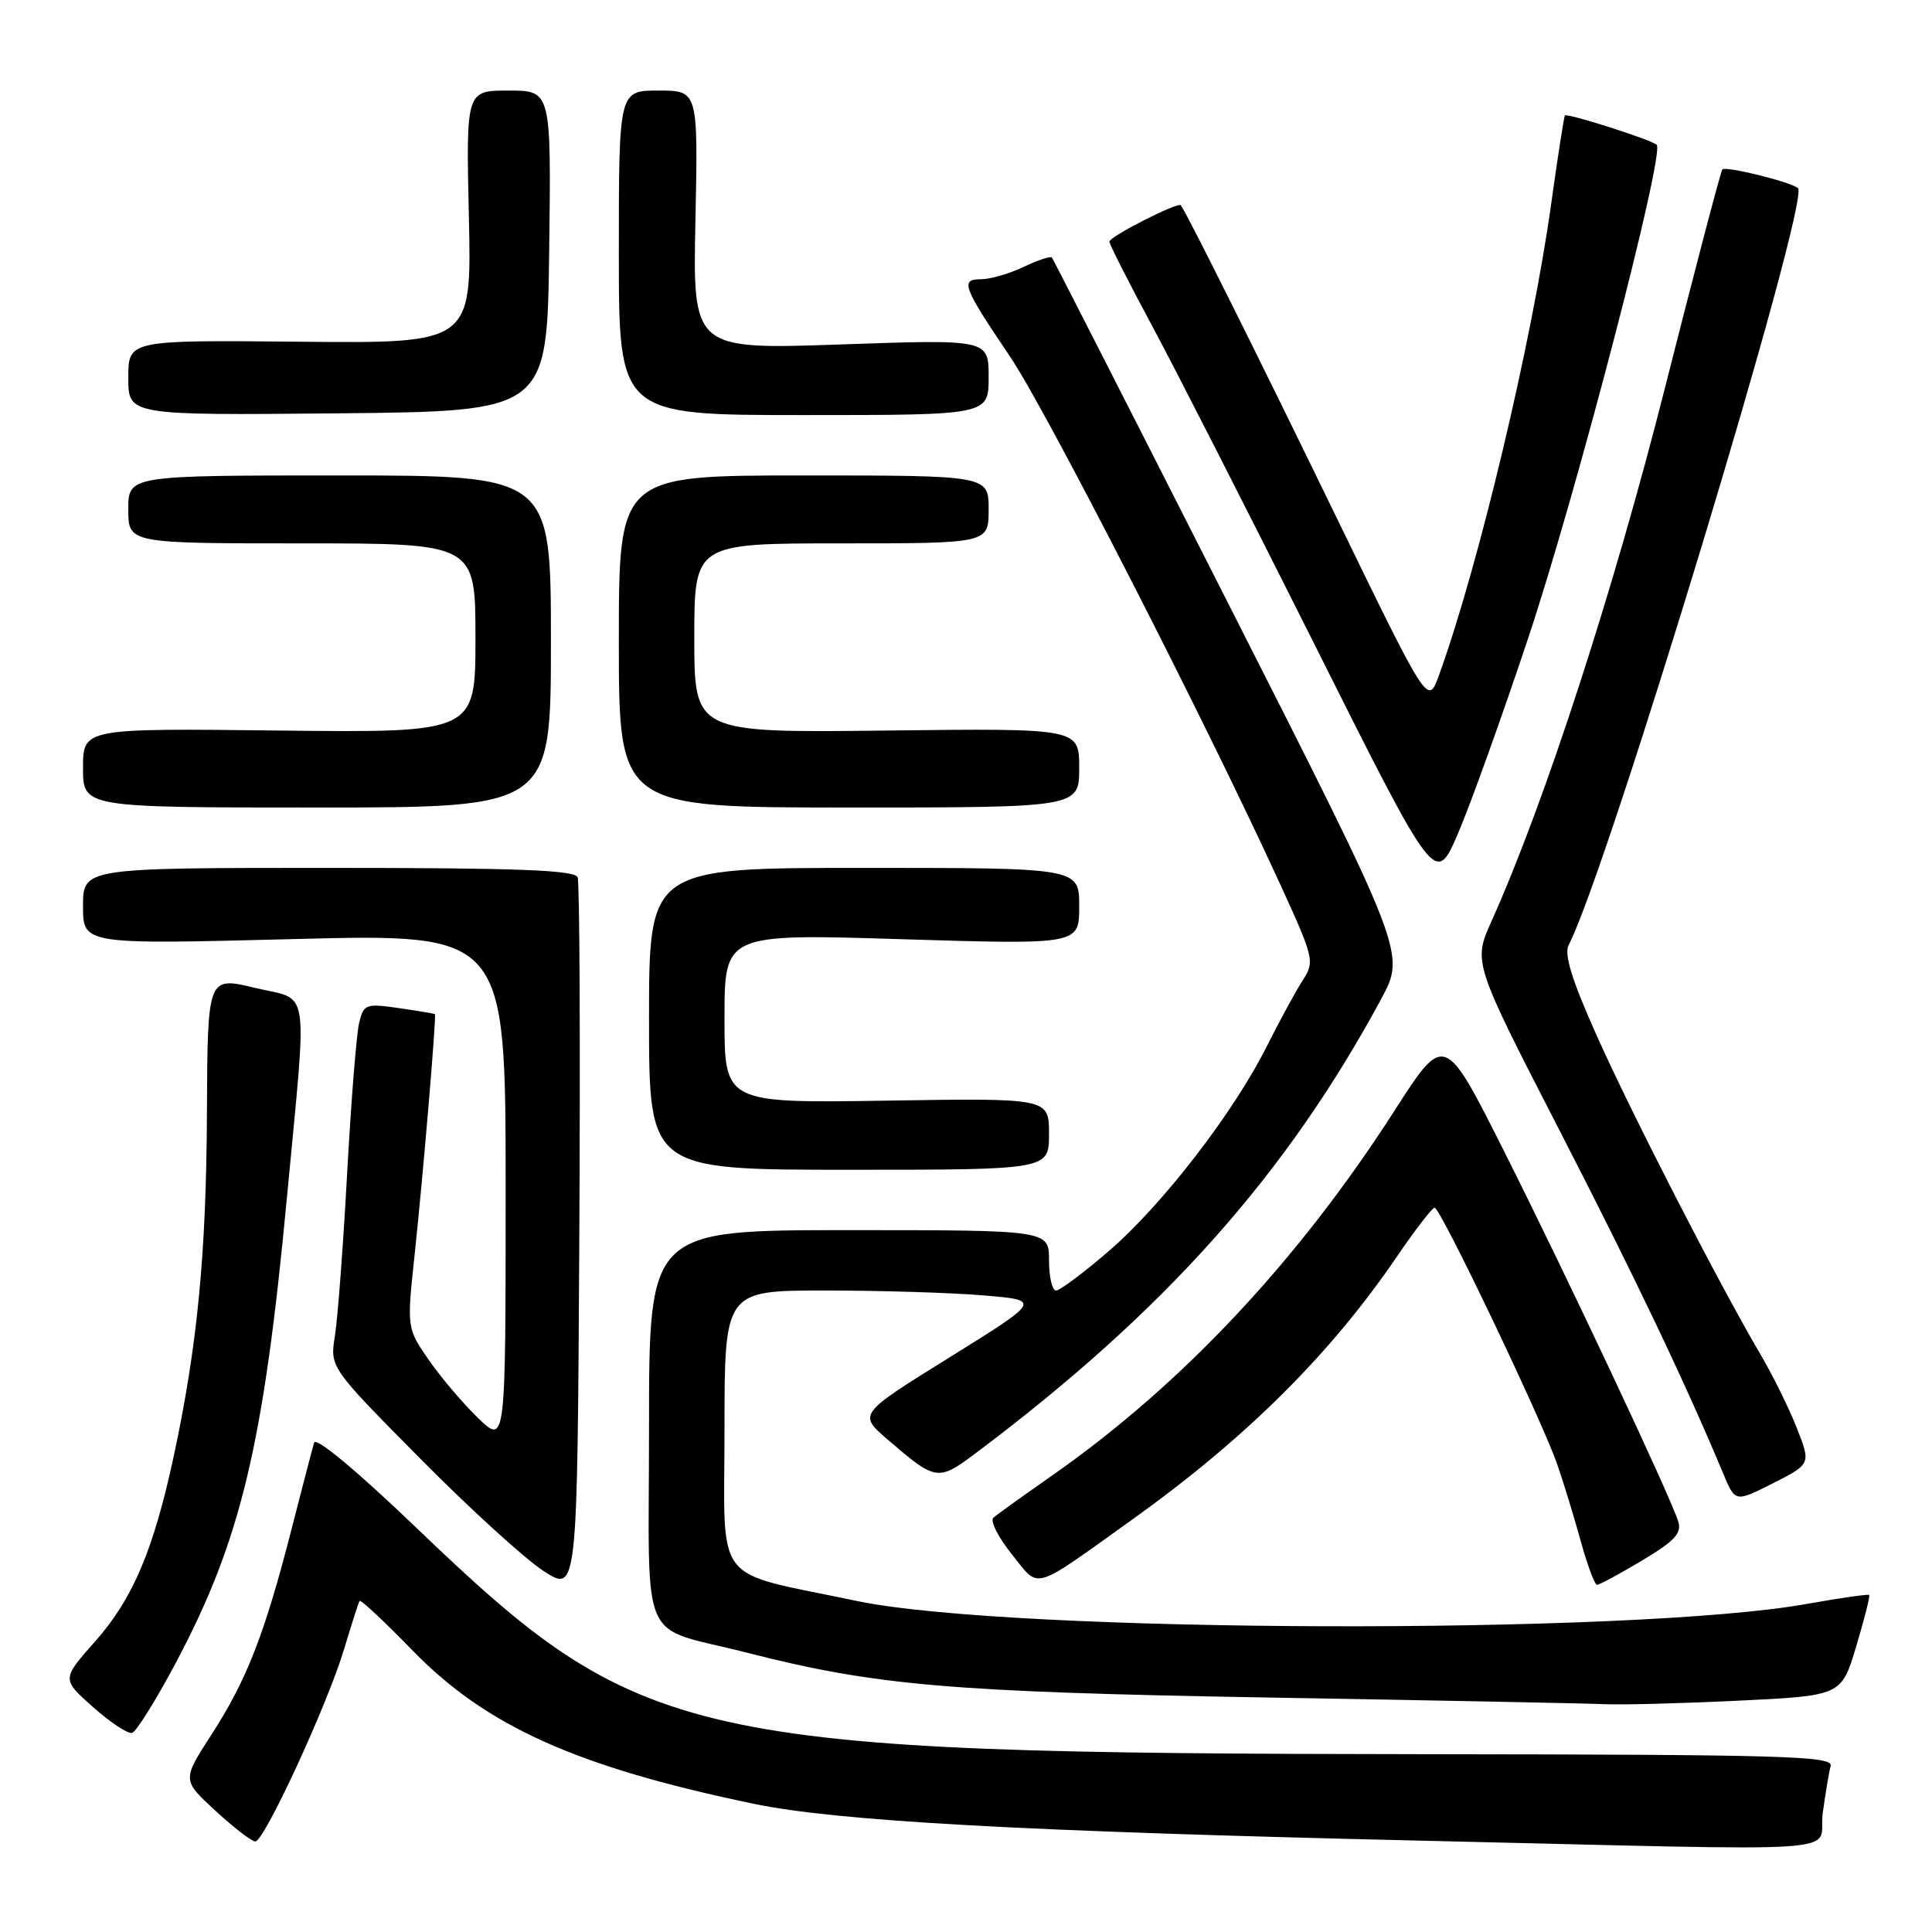 <?xml version="1.0" encoding="UTF-8" standalone="no"?>
<!DOCTYPE svg PUBLIC "-//W3C//DTD SVG 1.1//EN" "http://www.w3.org/Graphics/SVG/1.1/DTD/svg11.dtd" >
<svg xmlns="http://www.w3.org/2000/svg" xmlns:xlink="http://www.w3.org/1999/xlink" version="1.1" viewBox="0 0 256 256">
 <g >
 <path fill="currentColor"
d=" M 241.52 240.25 C 241.88 237.64 242.35 234.82 242.57 234.00 C 242.93 232.68 236.44 232.49 188.74 232.44 C 90.70 232.32 85.01 231.05 55.17 202.44 C 47.28 194.87 41.85 190.36 41.62 191.16 C 41.40 191.90 40.04 197.13 38.59 202.78 C 35.05 216.58 32.68 222.64 28.03 229.83 C 24.13 235.87 24.13 235.87 28.54 239.93 C 30.97 242.17 33.35 244.00 33.83 244.00 C 35.02 244.00 43.39 225.87 45.60 218.50 C 46.59 215.20 47.51 212.33 47.65 212.13 C 47.80 211.92 50.97 214.90 54.71 218.74 C 64.45 228.75 76.46 234.14 99.86 239.01 C 110.94 241.31 135.50 242.67 188.00 243.89 C 247.64 245.27 240.78 245.73 241.52 240.25 Z  M 23.25 220.42 C 31.92 204.12 34.94 191.48 38.03 158.56 C 40.74 129.78 41.18 132.67 33.75 130.89 C 27.50 129.39 27.50 129.39 27.42 147.45 C 27.34 166.14 26.15 178.40 23.01 193.00 C 20.33 205.43 17.59 211.88 12.60 217.50 C 8.17 222.50 8.17 222.50 12.33 226.20 C 14.63 228.24 16.95 229.78 17.50 229.62 C 18.05 229.47 20.64 225.32 23.25 220.42 Z  M 230.34 225.35 C 244.00 224.69 244.00 224.69 245.96 218.14 C 247.04 214.54 247.81 211.48 247.68 211.34 C 247.54 211.21 243.84 211.74 239.46 212.52 C 216.40 216.67 133.86 216.41 113.50 212.13 C 94.16 208.06 96.00 210.45 96.00 189.46 C 96.00 171.00 96.00 171.00 109.35 171.00 C 116.69 171.00 126.14 171.29 130.34 171.65 C 137.99 172.29 137.99 172.29 125.85 179.84 C 113.71 187.38 113.71 187.38 117.60 190.73 C 124.12 196.33 124.25 196.35 129.64 192.29 C 154.42 173.63 170.41 155.68 182.99 132.42 C 186.27 126.34 186.27 126.34 162.98 80.42 C 150.17 55.16 139.55 34.33 139.38 34.12 C 139.21 33.91 137.52 34.47 135.63 35.37 C 133.74 36.27 131.21 37.00 129.99 37.00 C 127.20 37.00 127.55 37.94 133.87 47.30 C 138.64 54.37 159.79 95.69 169.51 116.91 C 174.14 127.02 174.23 127.38 172.61 129.91 C 171.69 131.33 169.56 135.26 167.87 138.62 C 163.48 147.40 154.03 159.65 146.95 165.75 C 143.60 168.64 140.44 171.00 139.93 171.00 C 139.42 171.00 139.00 169.20 139.00 167.00 C 139.00 163.00 139.00 163.00 112.50 163.00 C 86.00 163.00 86.00 163.00 86.00 189.02 C 86.00 218.94 84.41 215.27 99.06 219.01 C 116.04 223.35 125.97 224.20 168.00 224.93 C 190.28 225.31 210.34 225.71 212.59 225.81 C 214.84 225.92 222.83 225.71 230.34 225.35 Z  M 76.54 116.25 C 76.17 115.29 68.63 115.00 43.53 115.00 C 11.00 115.00 11.00 115.00 11.00 120.08 C 11.00 125.15 11.00 125.15 39.00 124.43 C 67.00 123.71 67.00 123.71 67.00 157.55 C 67.00 191.39 67.00 191.39 63.40 187.95 C 61.43 186.05 58.48 182.59 56.85 180.25 C 53.90 175.99 53.90 175.99 54.94 166.25 C 56.05 155.87 57.85 134.58 57.63 134.38 C 57.56 134.31 55.42 133.95 52.87 133.58 C 48.49 132.95 48.20 133.05 47.60 135.47 C 47.24 136.88 46.53 145.86 46.00 155.42 C 45.48 164.98 44.75 174.69 44.38 176.99 C 43.71 181.18 43.71 181.18 55.61 193.20 C 62.15 199.82 69.53 206.54 72.00 208.15 C 76.50 211.07 76.50 211.07 76.76 164.28 C 76.90 138.55 76.81 116.94 76.54 116.25 Z  M 150.00 201.37 C 165.07 190.59 176.26 179.47 185.08 166.53 C 187.51 162.97 189.77 160.04 190.09 160.02 C 190.85 159.99 204.26 188.06 206.33 194.00 C 207.19 196.47 208.60 201.09 209.47 204.25 C 210.34 207.41 211.31 210.00 211.62 210.00 C 211.93 210.00 214.62 208.55 217.59 206.77 C 221.96 204.15 222.87 203.16 222.36 201.56 C 221.27 198.12 207.63 169.12 199.36 152.67 C 191.41 136.84 191.41 136.84 184.78 147.17 C 172.04 167.02 156.61 183.47 139.50 195.45 C 135.65 198.14 132.11 200.68 131.63 201.09 C 131.16 201.50 132.25 203.67 134.05 205.92 C 137.84 210.63 136.51 211.01 150.00 201.37 Z  M 238.08 189.20 C 237.04 186.57 234.88 182.18 233.27 179.46 C 227.85 170.26 216.19 147.57 211.57 137.21 C 208.26 129.81 207.22 126.44 207.86 125.21 C 212.99 115.39 239.94 26.43 238.24 24.93 C 237.31 24.11 228.69 21.98 228.22 22.45 C 228.02 22.64 224.57 35.78 220.55 51.65 C 213.75 78.45 204.64 106.46 197.66 122.00 C 195.19 127.50 195.19 127.50 206.50 149.50 C 216.51 168.96 223.27 183.12 228.35 195.29 C 229.93 199.07 229.93 199.07 234.95 196.53 C 239.96 193.98 239.96 193.98 238.08 189.20 Z  M 139.00 150.25 C 139.00 145.50 139.00 145.50 117.50 145.84 C 96.00 146.17 96.00 146.17 96.00 134.95 C 96.00 123.72 96.00 123.72 119.50 124.45 C 143.00 125.17 143.00 125.17 143.00 120.09 C 143.00 115.00 143.00 115.00 114.50 115.00 C 86.00 115.00 86.00 115.00 86.00 135.00 C 86.00 155.00 86.00 155.00 112.50 155.00 C 139.00 155.00 139.00 155.00 139.00 150.25 Z  M 202.51 84.50 C 208.87 65.42 220.63 20.29 219.52 19.19 C 218.86 18.53 207.70 14.96 207.36 15.30 C 207.24 15.42 206.42 20.69 205.54 27.01 C 203.00 45.26 195.90 75.07 190.66 89.50 C 189.21 93.50 189.21 93.50 177.06 68.50 C 166.72 47.21 157.28 28.28 156.46 27.20 C 156.10 26.72 147.00 31.35 147.00 32.02 C 147.00 32.37 149.52 37.34 152.61 43.08 C 155.69 48.81 165.41 67.88 174.21 85.45 C 190.20 117.39 190.20 117.39 193.19 110.45 C 194.83 106.63 199.03 94.95 202.51 84.50 Z  M 73.00 85.00 C 73.00 63.00 73.00 63.00 45.00 63.00 C 17.00 63.00 17.00 63.00 17.00 67.50 C 17.00 72.00 17.00 72.00 40.00 72.00 C 63.00 72.00 63.00 72.00 63.00 84.55 C 63.00 97.09 63.00 97.09 37.00 96.80 C 11.00 96.50 11.00 96.50 11.00 101.75 C 11.00 107.00 11.00 107.00 42.00 107.00 C 73.00 107.00 73.00 107.00 73.00 85.00 Z  M 143.00 101.75 C 143.00 96.50 143.00 96.50 117.50 96.80 C 92.00 97.10 92.00 97.10 92.00 84.55 C 92.00 72.00 92.00 72.00 111.50 72.00 C 131.00 72.00 131.00 72.00 131.00 67.50 C 131.00 63.00 131.00 63.00 106.50 63.00 C 82.00 63.00 82.00 63.00 82.00 85.00 C 82.00 107.00 82.00 107.00 112.50 107.00 C 143.00 107.00 143.00 107.00 143.00 101.75 Z  M 72.77 33.25 C 73.04 12.00 73.04 12.00 67.40 12.00 C 61.75 12.00 61.75 12.00 62.13 28.75 C 62.50 45.50 62.50 45.50 39.75 45.28 C 17.00 45.06 17.00 45.06 17.00 50.05 C 17.00 55.03 17.00 55.03 44.75 54.77 C 72.50 54.50 72.50 54.50 72.77 33.25 Z  M 131.00 49.98 C 131.00 44.96 131.00 44.96 111.40 45.64 C 91.79 46.32 91.79 46.32 92.15 29.16 C 92.50 12.00 92.50 12.00 87.25 12.00 C 82.00 12.00 82.00 12.00 82.00 33.50 C 82.00 55.00 82.00 55.00 106.50 55.00 C 131.00 55.00 131.00 55.00 131.00 49.98 Z "/>
</g>
</svg>